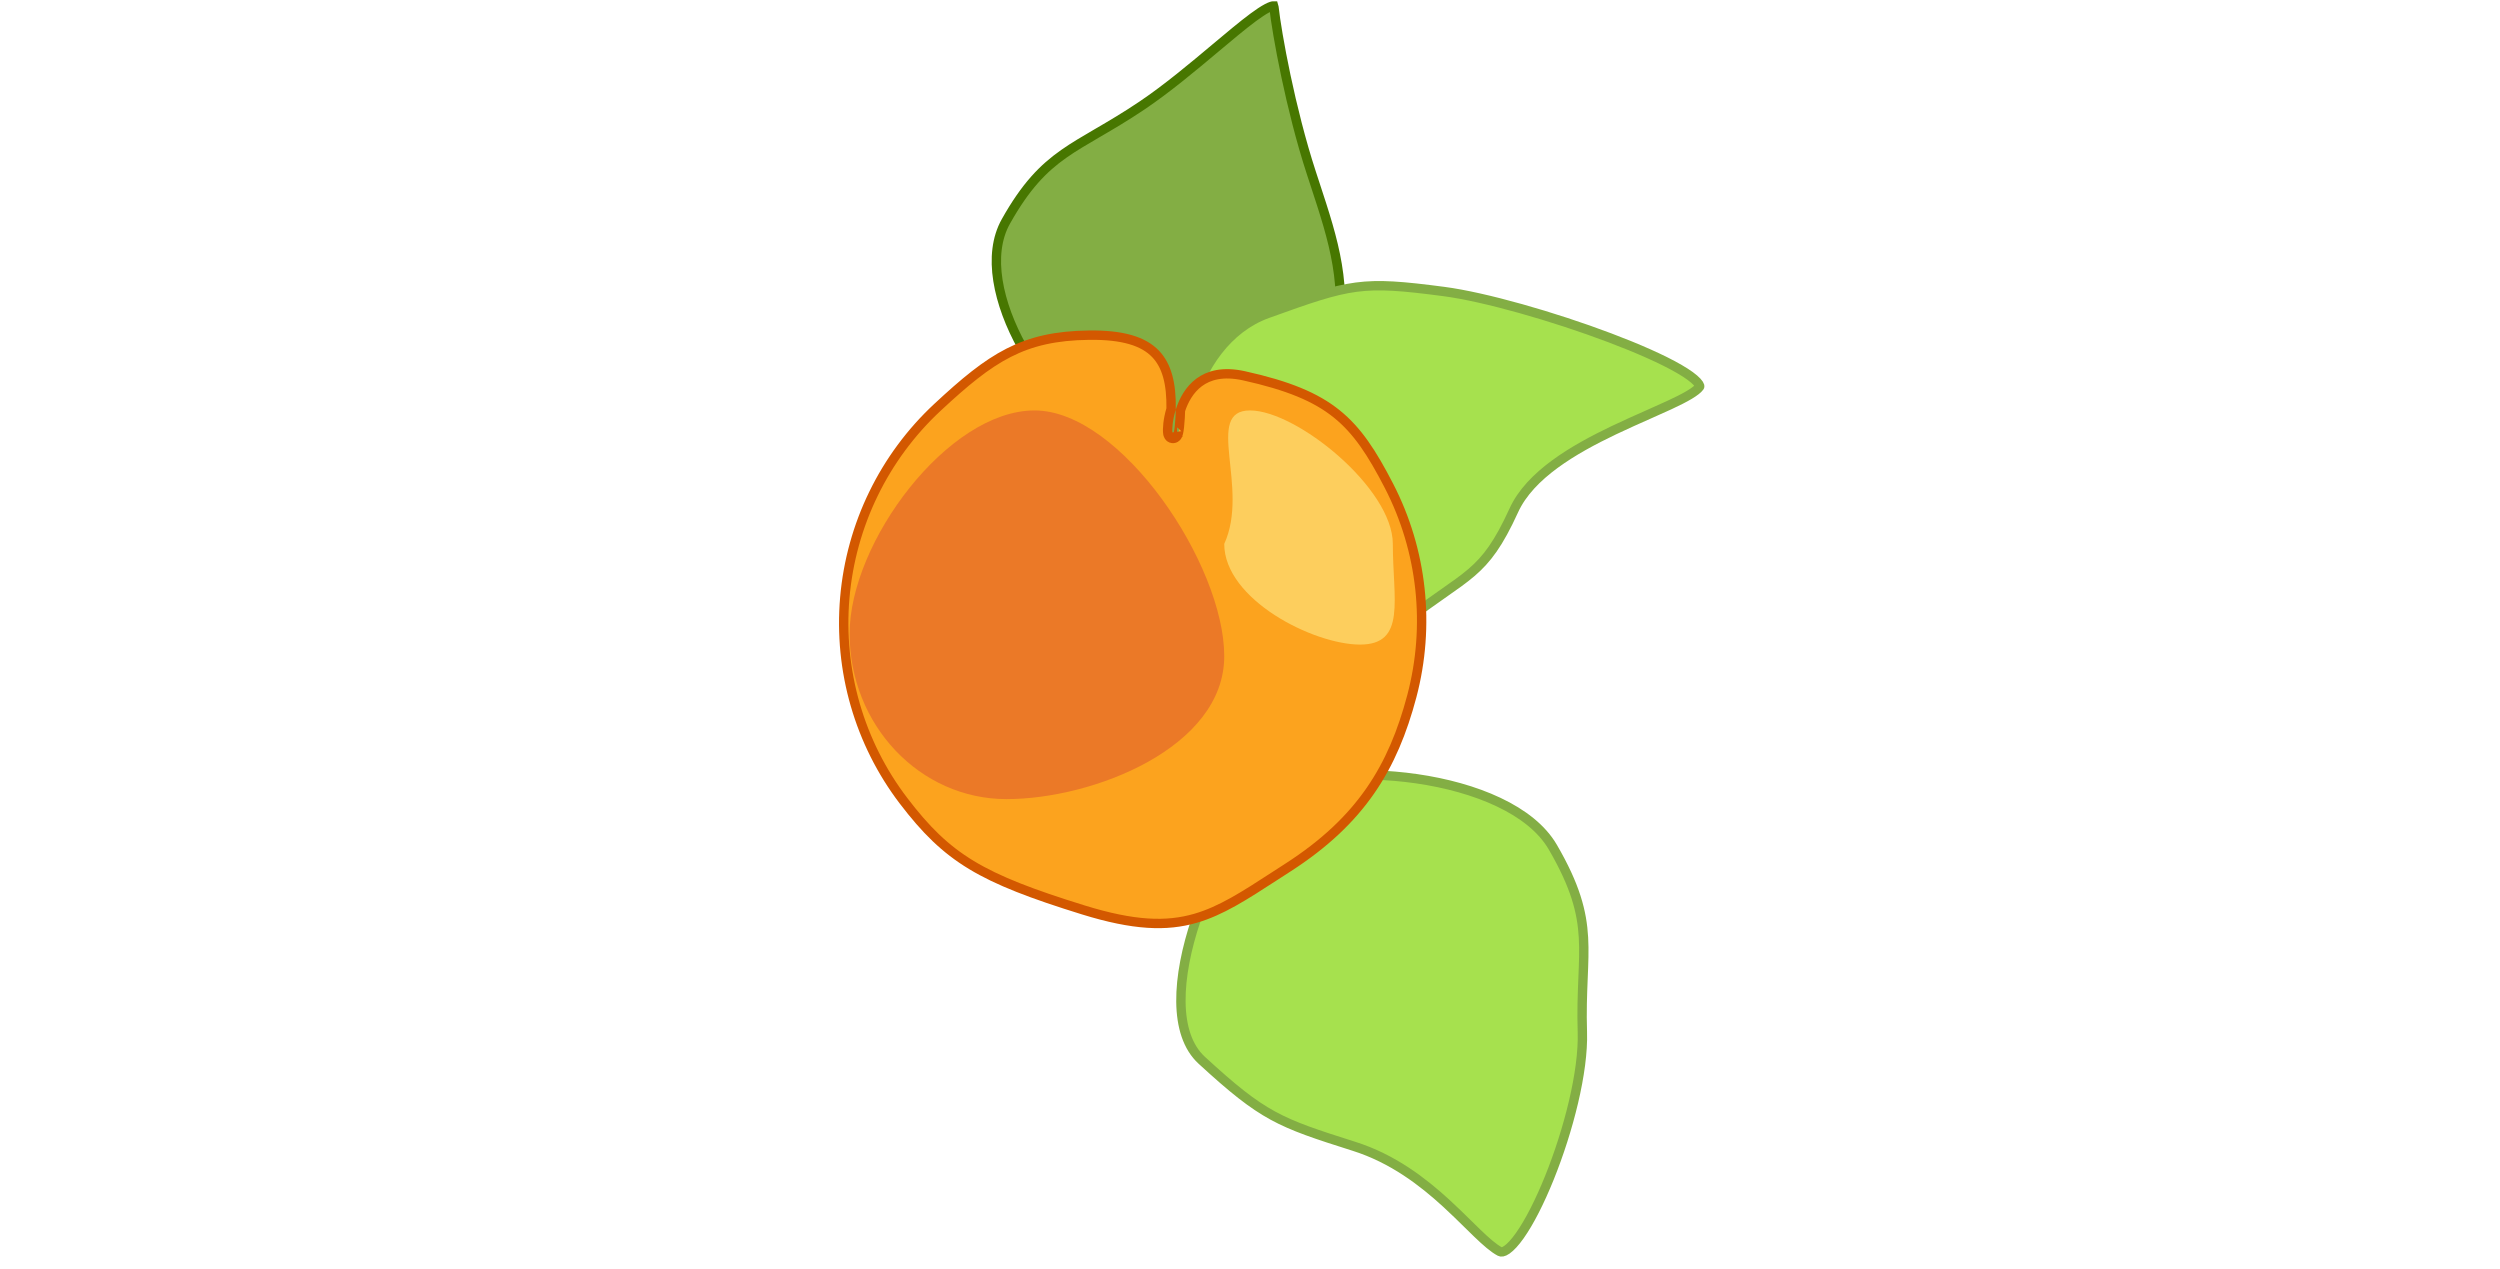 <svg height="100" viewBox="0 0 197 271" fill="none" xmlns="http://www.w3.org/2000/svg">
<path d="M116.813 75.072C116.148 78.532 113.673 81.646 109.952 84.33C106.24 87.007 101.392 89.179 96.207 90.776C91.027 92.371 85.556 93.377 80.628 93.749C75.679 94.122 71.364 93.848 68.457 92.944C65.601 92.057 62.245 89.719 58.922 86.37C55.618 83.037 52.42 78.777 49.863 74.159C47.304 69.539 45.409 64.599 44.672 59.908C43.935 55.215 44.368 50.844 46.372 47.276C50.599 39.744 54.353 35.938 58.738 32.851C60.889 31.338 63.198 29.992 65.838 28.453L66.085 28.309C68.82 26.715 71.883 24.92 75.395 22.559C80.779 18.939 86.364 14.251 91.19 10.198C92.657 8.966 94.055 7.793 95.355 6.727C98.18 4.41 100.499 2.637 102.126 1.775C102.923 1.353 103.372 1.253 103.564 1.258C103.578 1.299 103.597 1.369 103.609 1.482C104.218 7.105 107.155 23.298 111.587 36.888C111.853 37.704 112.117 38.507 112.376 39.297C116.426 51.628 119.512 61.023 116.813 75.072Z" fill="#83AE44" stroke="#477700" stroke-width="2"/>
<path d="M88.2 226.421C85.171 223.638 83.803 219.245 83.747 213.899C83.691 208.567 84.946 202.439 86.986 196.404C89.023 190.375 91.827 184.49 94.827 179.655C97.844 174.791 100.996 171.093 103.691 169.327C106.37 167.572 110.812 166.343 116.241 165.797C121.637 165.255 127.889 165.399 134.095 166.298C140.304 167.197 146.428 168.845 151.582 171.288C156.747 173.734 160.859 176.939 163.165 180.907C167.989 189.206 169.404 194.707 169.714 200.244C169.866 202.961 169.753 205.699 169.623 208.835L169.611 209.128C169.477 212.376 169.336 216.022 169.475 220.4C169.743 228.872 166.504 241.438 162.423 251.552C160.386 256.599 158.168 260.962 156.125 263.852C155.097 265.306 154.158 266.321 153.36 266.878C152.554 267.441 152.117 267.4 151.865 267.267C150.537 266.571 148.971 265.204 147.041 263.349C146.415 262.746 145.752 262.094 145.054 261.407C143.652 260.027 142.108 258.508 140.436 256.975C135.402 252.36 129 247.419 120.717 244.795C112.615 242.228 107.807 240.655 103.364 238.227C98.932 235.804 94.824 232.507 88.2 226.421Z" fill="#A6E14E" stroke="#83AE44" stroke-width="2"/>
<path d="M131.299 132.927C128.175 135.362 124.314 136.08 120.078 135.537C115.828 134.992 111.258 133.181 106.844 130.638C97.993 125.539 90.032 117.652 86.789 111.772C83.606 106.001 83.067 96.36 85.607 87.289C88.141 78.236 93.652 70.064 102.222 66.966C111.238 63.708 116.233 61.977 121.176 61.323C126.101 60.671 131.02 61.083 139.887 62.251C148.641 63.403 163.296 67.588 175.328 72.133C181.342 74.404 186.647 76.745 190.204 78.815C191.995 79.857 193.268 80.788 193.976 81.561C194.331 81.948 194.479 82.227 194.525 82.395C194.558 82.515 194.539 82.552 194.502 82.602C194.173 83.06 193.468 83.632 192.323 84.317C191.205 84.986 189.772 85.702 188.098 86.48C186.749 87.108 185.221 87.785 183.592 88.508C181.261 89.541 178.723 90.667 176.206 91.869C171.88 93.935 167.418 96.316 163.61 99.111C159.81 101.901 156.589 105.153 154.839 108.99C151.576 116.141 149.082 119.441 145.788 122.265C144.113 123.701 142.22 125.024 139.856 126.675C137.5 128.32 134.71 130.269 131.299 132.927Z" fill="#A6E14E" stroke="#83AE44" stroke-width="2"/>
<path d="M97.217 80.249C106.609 82.328 112.533 84.781 116.997 88.369C121.465 91.959 124.566 96.758 128.175 103.747C135.307 117.554 137.049 133.585 133.056 148.676C129.055 163.796 122.275 175.173 106.611 185.256C105.656 185.871 104.736 186.467 103.847 187.044C97.268 191.313 92.341 194.51 86.846 196.103C80.686 197.888 73.729 197.666 62.867 194.301C51.911 190.905 44.682 188.153 39.013 184.722C33.372 181.308 29.228 177.193 24.5 170.99C15.1 158.655 10.628 143.186 11.97 127.634C13.312 112.083 20.37 97.581 31.75 86.99C37.525 81.616 42.079 77.823 46.955 75.336C51.801 72.865 57.023 71.658 64.159 71.572C71.33 71.486 75.761 72.87 78.353 75.592C80.707 78.064 81.744 81.848 81.651 87.316C81.299 88.476 81.094 89.565 80.991 90.459C80.887 91.357 80.875 92.144 80.963 92.616C80.982 92.72 81.026 92.93 81.148 93.128C81.208 93.226 81.356 93.437 81.641 93.558C81.99 93.708 82.337 93.64 82.58 93.496C82.78 93.378 82.894 93.222 82.945 93.144C83.005 93.054 83.047 92.965 83.076 92.896C83.135 92.757 83.18 92.601 83.216 92.448C83.362 91.844 83.496 90.773 83.585 89.141C83.614 88.632 83.634 88.132 83.645 87.641C84.336 85.493 85.569 83.2 87.631 81.665C89.697 80.129 92.726 79.255 97.217 80.249ZM82.933 92.266C82.932 92.266 82.931 92.261 82.93 92.252C82.932 92.261 82.933 92.266 82.933 92.266Z" fill="#FCA31E" stroke="#D35800" stroke-width="2"/>
<path d="M93 140.125C93 159.644 65.002 170.648 46.5 170.648C27.999 170.648 13 154.825 13 135.306C13 115.787 33.999 87.648 52.5 87.648C71.002 87.648 93 120.606 93 140.125Z" fill="#EB7927"/>
<path d="M129 116.148C129 128.022 131.941 137.648 122 137.648C112.059 137.648 93 128.022 93 116.148C98.5 104.148 88.559 87.648 98.5 87.648C108.441 87.648 129 104.274 129 116.148Z" fill="#FDCE5D"/>
</svg>

